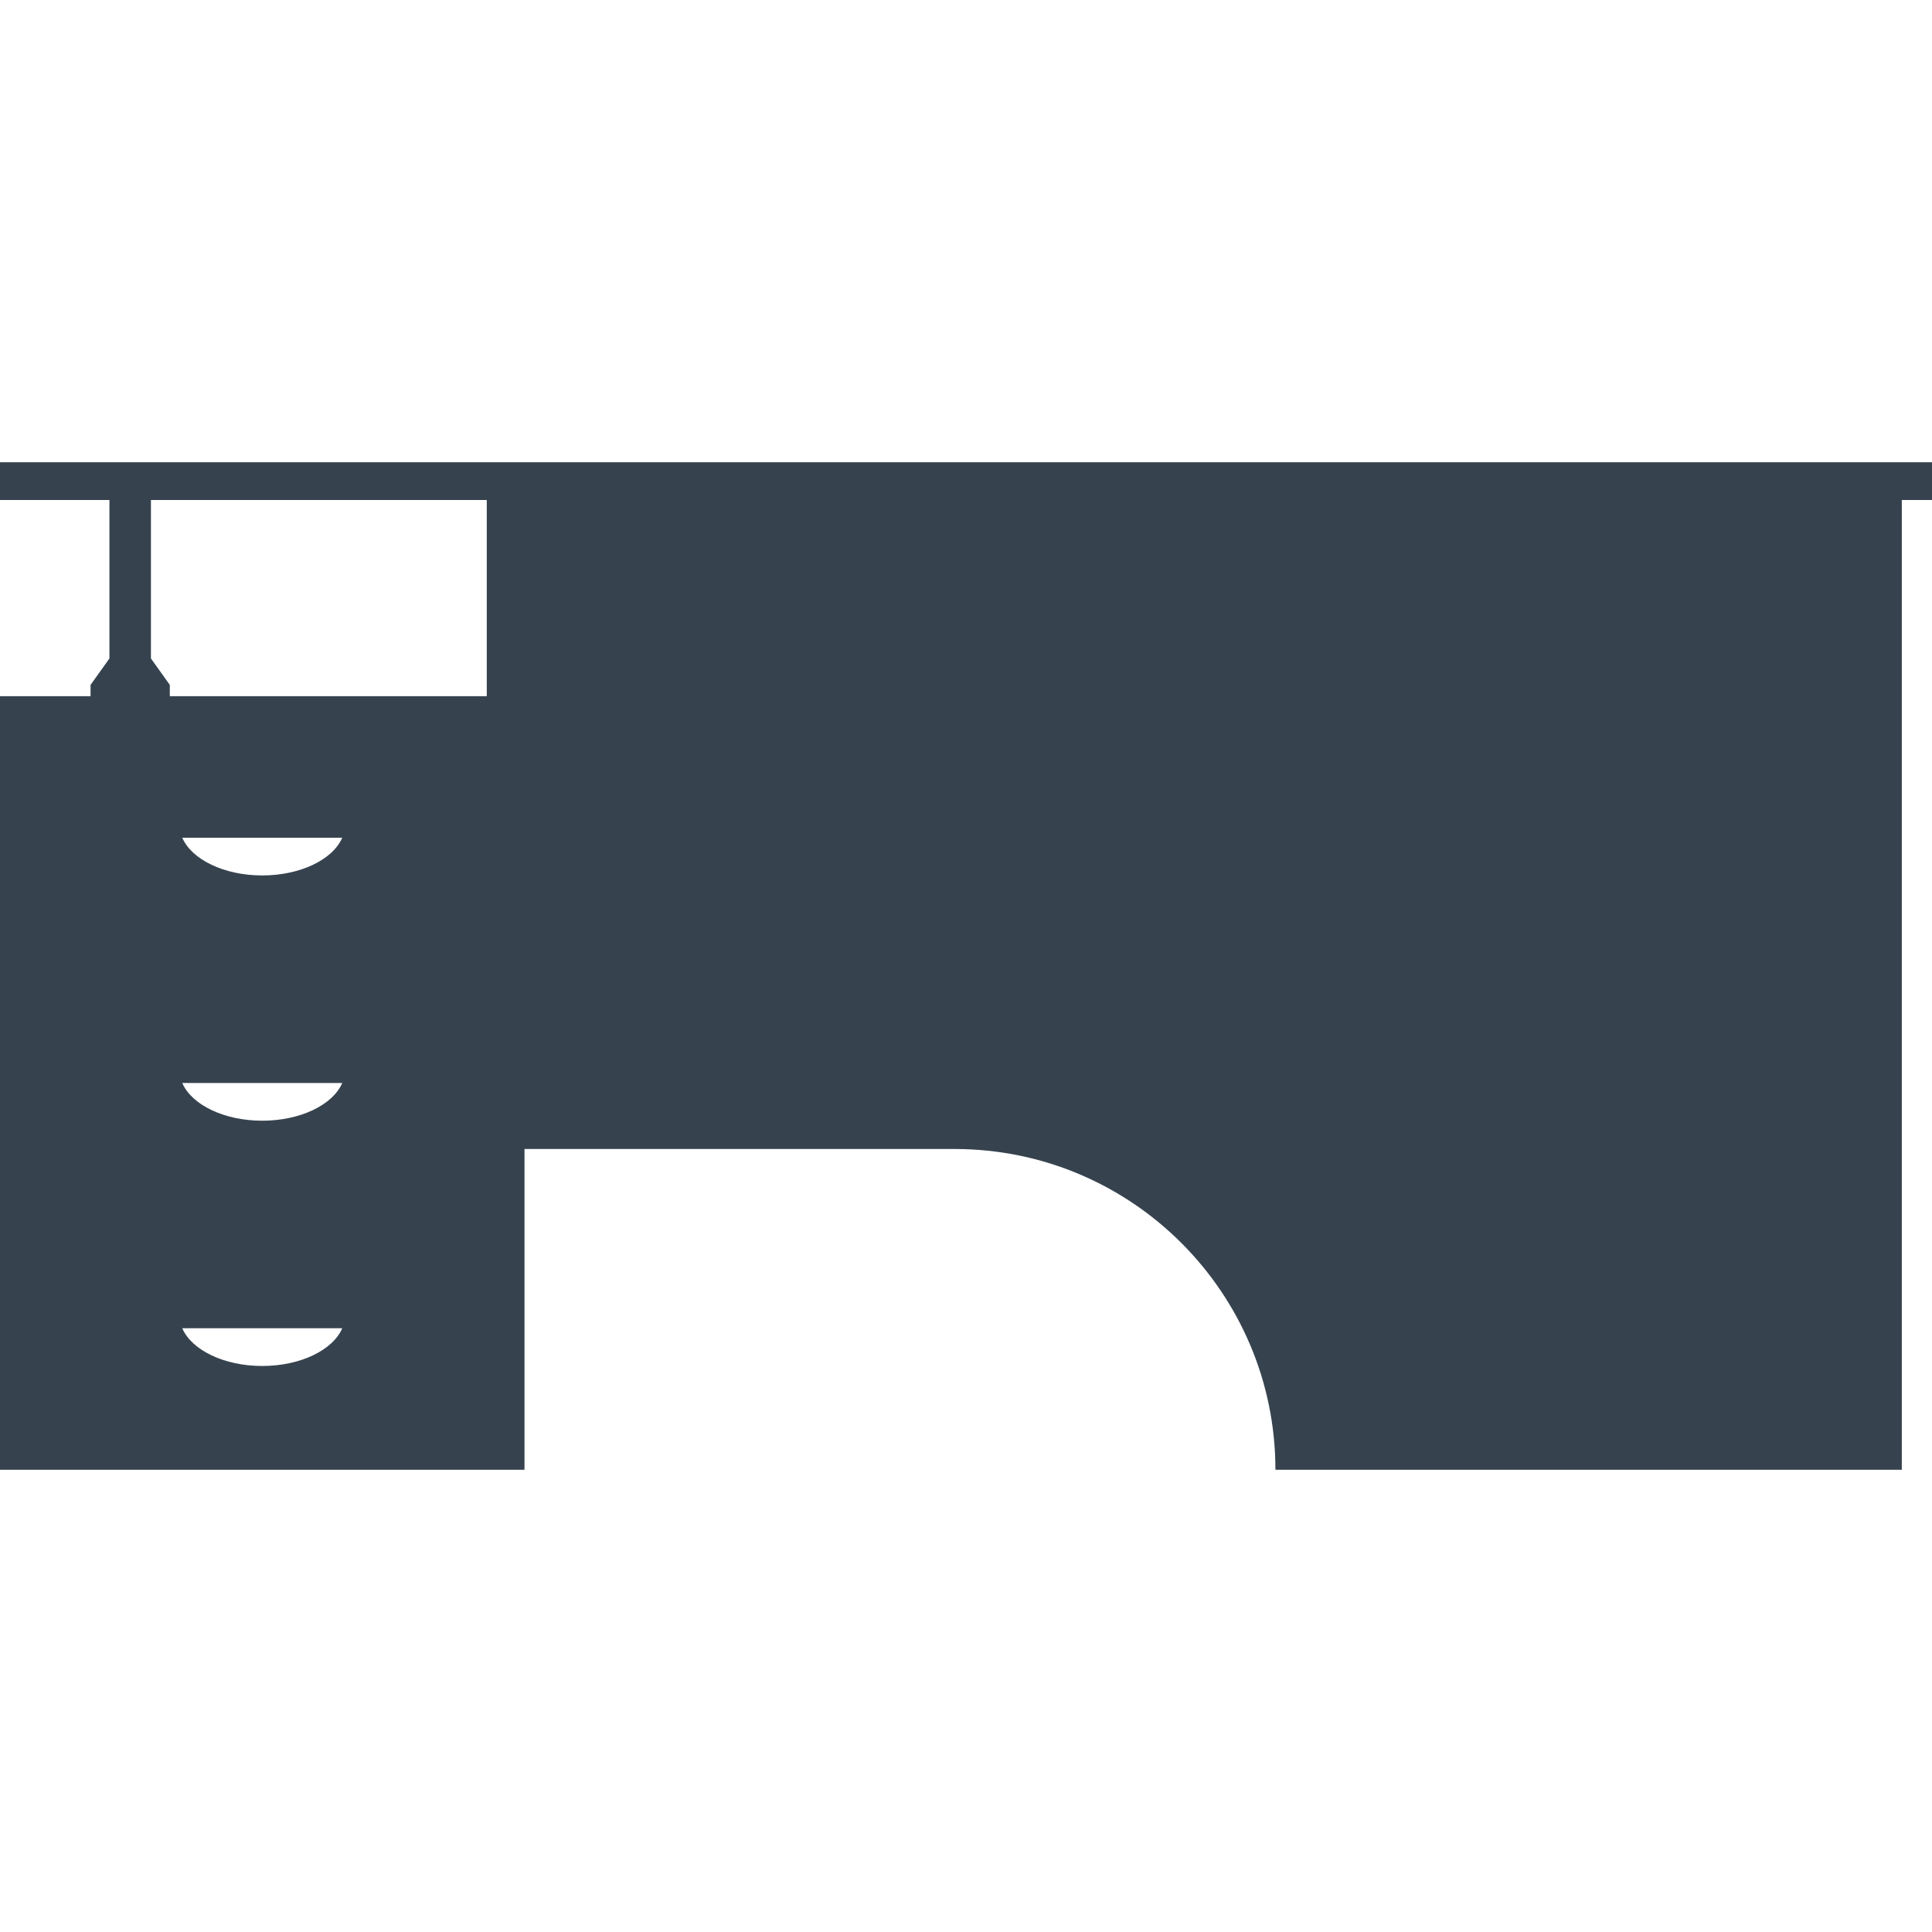 <svg version="1.1" xmlns="http://www.w3.org/2000/svg" x="0" y="0" viewBox="0 0 512 512" xml:space="preserve"><path d="M0 122.5v10h29v42l-5 7v3H0v205h139v-85h114c46.9 0 85 38.1 85 85h166v-257h8v-10H0zM69.5 362c-10.1 0-18.7-4.2-21.2-10h42.4c-2.5 5.8-11.1 10-21.2 10zm0-65c-10.1 0-18.7-4.2-21.2-10h42.4c-2.5 5.8-11.1 10-21.2 10zm0-65c-10.1 0-18.7-4.2-21.2-10h42.4c-2.5 5.8-11.1 10-21.2 10zm59.5-47.5H45v-3l-5-7v-42h89v52z" fill="#36434f"/></svg>